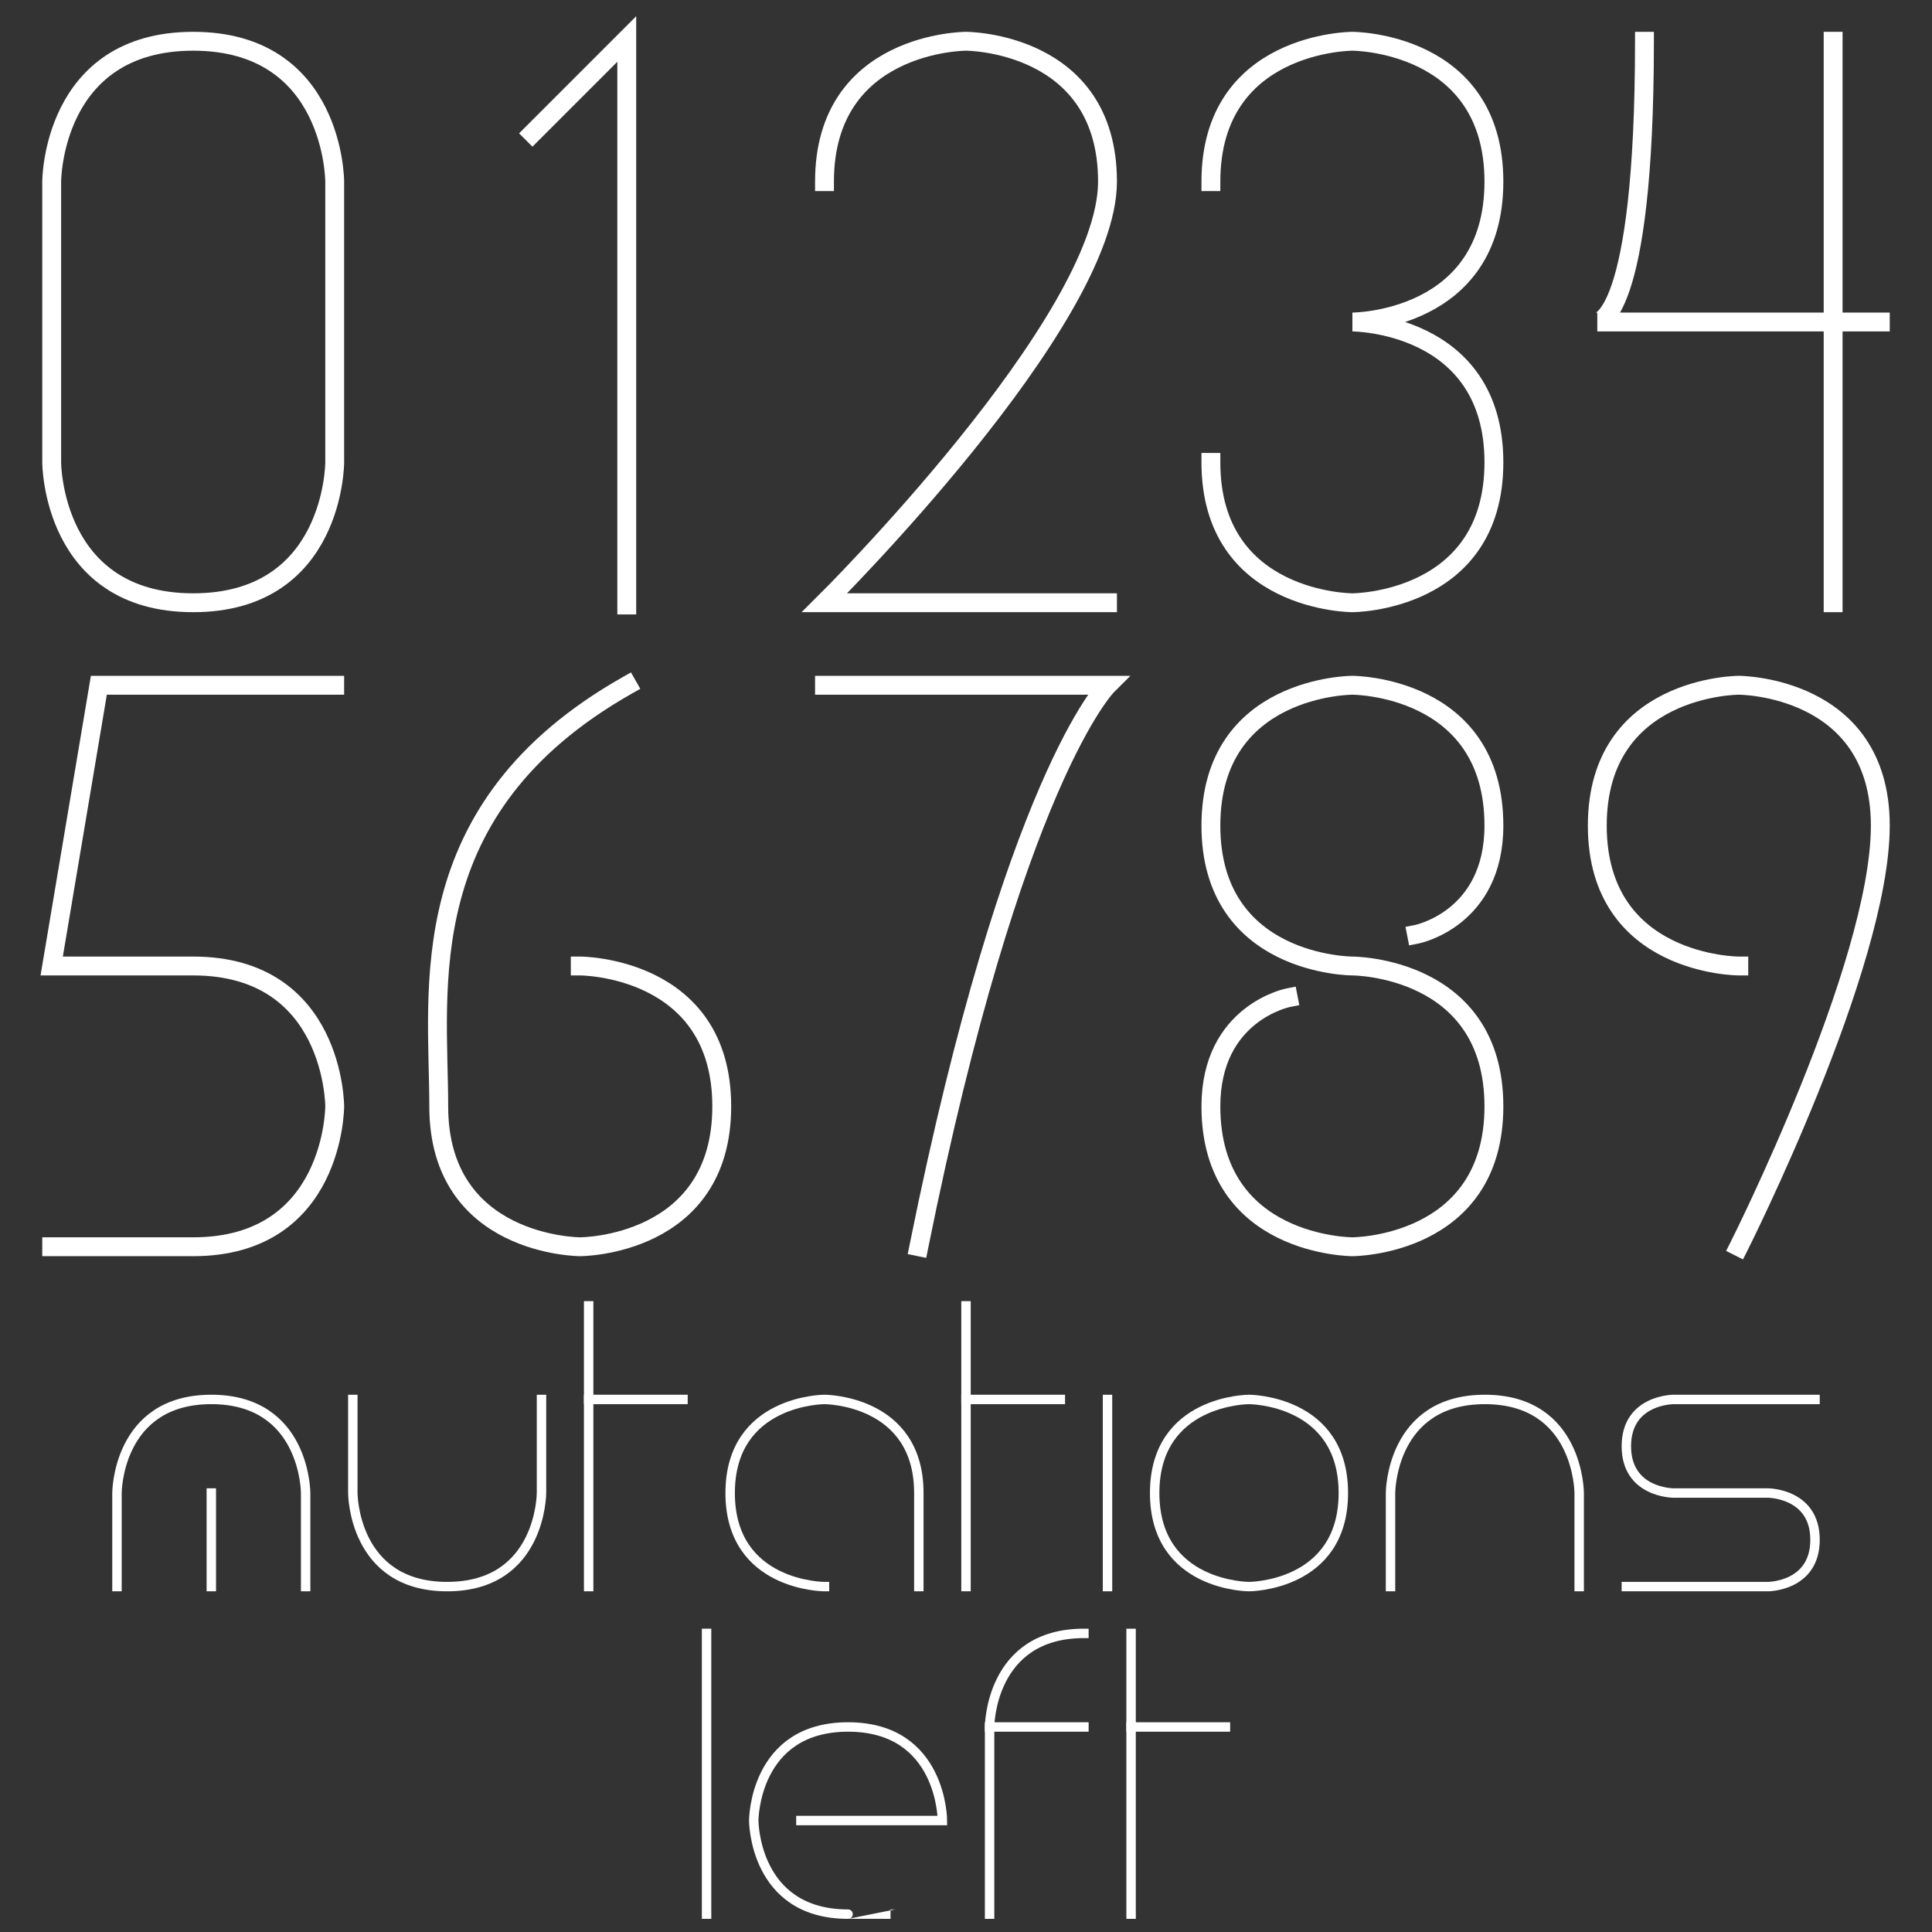 <?xml version="1.0" encoding="UTF-8" standalone="no"?>
<!-- Created with Inkscape (http://www.inkscape.org/) -->

<svg
   xmlns:dc="http://purl.org/dc/elements/1.1/"
   xmlns:cc="http://creativecommons.org/ns#"
   xmlns:rdf="http://www.w3.org/1999/02/22-rdf-syntax-ns#"
   xmlns:svg="http://www.w3.org/2000/svg"
   xmlns="http://www.w3.org/2000/svg"
   xmlns:xlink="http://www.w3.org/1999/xlink"
   xmlns:sodipodi="http://sodipodi.sourceforge.net/DTD/sodipodi-0.dtd"
   xmlns:inkscape="http://www.inkscape.org/namespaces/inkscape"
   width="1024"
   height="1024"
   id="svg2"
   version="1.1"
   inkscape:version="0.48.4 r9939"
   sodipodi:docname="Counter.svg"
   inkscape:export-filename="C:\Users\William\Documents\2013-2014\Plasmid\images\Counter.png"
   inkscape:export-xdpi="90"
   inkscape:export-ydpi="90">
  <rect width="100%" height="100%" fill="#333333" stroke="none"/>
  <defs
     id="defs4" />
  <sodipodi:namedview
     id="base"
     pagecolor="#000000"
     bordercolor="#666666"
     borderopacity="1.0"
     inkscape:pageopacity="1"
     inkscape:pageshadow="2"
     inkscape:zoom="0.70710678"
     inkscape:cx="705.18376"
     inkscape:cy="604.63248"
     inkscape:document-units="px"
     inkscape:current-layer="layer1"
     showgrid="true"
     inkscape:window-width="1600"
     inkscape:window-height="837"
     inkscape:window-x="-8"
     inkscape:window-y="-8"
     inkscape:window-maximized="1"
     inkscape:object-paths="true"
     inkscape:snap-intersection-paths="true"
     inkscape:snap-smooth-nodes="true"
     inkscape:object-nodes="true"
     inkscape:snap-midpoints="true"
     inkscape:snap-grids="true"
     inkscape:snap-page="true"
     showguides="true"
     inkscape:guide-bbox="true"
     inkscape:snap-bbox="true"
     inkscape:bbox-paths="false"
     inkscape:snap-bbox-edge-midpoints="false"
     inkscape:bbox-nodes="false"
     inkscape:snap-bbox-midpoints="true"
     inkscape:snap-nodes="false">
    <inkscape:grid
       type="xygrid"
       id="grid2985"
       empspacing="2"
       visible="true"
       enabled="false"
       snapvisiblegridlinesonly="true"
       spacingx="12.5px"
       spacingy="12.4px"
       originx="2px"
       originy="2px" />
    <inkscape:grid
       empspacing="2"
       visible="true"
       enabled="true"
       snapvisiblegridlinesonly="true"
       type="xygrid"
       id="grid4245"
       spacingx="102.4px"
       spacingy="170.667px" />
  </sodipodi:namedview>
  <g
     inkscape:label="Layer 1"
     inkscape:groupmode="layer"
     id="layer1"
     transform="translate(0,-28.362)">
    <path
       style="fill:none;stroke:#ffffff;stroke-width:10;stroke-linecap:square;stroke-linejoin:miter;stroke-miterlimit:4;stroke-opacity:1;stroke-dasharray:none"
       d="m 282.2,99.029 50,-50 0,300"
       id="path4066"
       inkscape:connector-curvature="0" />
    <path
       style="color:#000000;fill:none;stroke:#ffffff;stroke-width:10;stroke-linecap:square;stroke-linejoin:miter;stroke-miterlimit:4;stroke-opacity:1;stroke-dasharray:none;stroke-dashoffset:0;marker:none;visibility:visible;display:inline;overflow:visible;enable-background:accumulate"
       d="m 437,124.629 c 0,-74.4 75,-74.4 75,-74.4 0,0 75,0 75,74.4 0,74.4 -150,223.2 -150,223.2 l 150,0"
       id="path4094"
       inkscape:connector-curvature="0" />
    <path
       style="color:#000000;fill:none;stroke:#ffffff;stroke-width:10;stroke-linecap:square;stroke-linejoin:miter;stroke-miterlimit:4;stroke-opacity:1;stroke-dasharray:none;stroke-dashoffset:0;marker:none;visibility:visible;display:inline;overflow:visible;enable-background:accumulate"
       d="m 641.8,124.629 c 0,-74.4 75,-74.4 75,-74.4 0,0 75,0 75,74.4 0,74.4 -75,74.4 -75,74.4 0,0 75,0 75,74.4 0,74.4 -75,74.4 -75,74.4 0,0 -75,0 -75,-74.4"
       id="path4102"
       inkscape:connector-curvature="0" />
    <g
       id="g4239"
       transform="matrix(2,0,0,2,242.6,-165.696)">
      <path
         transform="translate(0,28.362)"
         inkscape:connector-curvature="0"
         id="path4134"
         d="m 364.5,79.6 0,148.8"
         style="color:#000000;fill:none;stroke:#ffffff;stroke-width:5;stroke-linecap:square;stroke-linejoin:miter;stroke-miterlimit:4;stroke-opacity:1;stroke-dasharray:none;stroke-dashoffset:0;marker:none;visibility:visible;display:inline;overflow:visible;enable-background:accumulate" />
      <path
         sodipodi:nodetypes="ccc"
         inkscape:connector-curvature="0"
         id="path4138"
         d="m 314.5,107.962 c 0,74.4 -12.5,74.4 -12.5,74.4 l 75,0"
         style="color:#000000;fill:none;stroke:#ffffff;stroke-width:5;stroke-linecap:square;stroke-linejoin:miter;stroke-miterlimit:4;stroke-opacity:1;stroke-dasharray:none;stroke-dashoffset:0;marker:none;visibility:visible;display:inline;overflow:visible;enable-background:accumulate" />
    </g>
    <path
       style="color:#000000;fill:none;stroke:#ffffff;stroke-width:10;stroke-linecap:square;stroke-linejoin:miter;stroke-miterlimit:4;stroke-opacity:1;stroke-dasharray:none;stroke-dashoffset:0;marker:none;visibility:visible;display:inline;overflow:visible;enable-background:accumulate"
       d="m 177.4,391.562 -125,0 -25,148.8 c 0,0 0,0 75,0 75,0 75,74.4 75,74.4 0,0 0,74.4 -75,74.4 -25,0 -75,0 -75,0"
       id="path4157"
       inkscape:connector-curvature="0"
       sodipodi:nodetypes="ccczcsc" />
    <path
       style="color:#000000;fill:none;stroke:#ffffff;stroke-width:10;stroke-linecap:square;stroke-linejoin:miter;stroke-miterlimit:4;stroke-opacity:1;stroke-dasharray:none;stroke-dashoffset:0;marker:none;visibility:visible;display:inline;overflow:visible;enable-background:accumulate"
       d="m 332.543,391.562 c -115.433,65.355 -100,161.269 -100,223.2 0,74.4 75,74.4 75,74.4 0,0 75,0 75,-74.4 0,-74.4 -75,-74.4 -75,-74.4"
       id="path4165"
       inkscape:connector-curvature="0"
       sodipodi:nodetypes="cccsc" />
    <path
       style="color:#000000;fill:none;stroke:#ffffff;stroke-width:10;stroke-linecap:square;stroke-linejoin:miter;stroke-miterlimit:4;stroke-opacity:1;stroke-dasharray:none;stroke-dashoffset:0;marker:none;visibility:visible;display:inline;overflow:visible;enable-background:accumulate"
       d="m 487,689.162 c 50,-248 100,-297.6 100,-297.6 l -150,0"
       id="path4184"
       inkscape:connector-curvature="0"
       sodipodi:nodetypes="ccc" />
    <path
       style="color:#000000;fill:none;stroke:#ffffff;stroke-width:10;stroke-linecap:square;stroke-linejoin:miter;stroke-miterlimit:4;stroke-opacity:1;stroke-dasharray:none;stroke-dashoffset:0;marker:none;visibility:visible;display:inline;overflow:visible;enable-background:accumulate"
       d="m 682.8,557.162 c 0,0 -41,8 -41,57.6 0,74.4 75,74.4 75,74.4 0,0 75,0 75,-74.4 0,-74.4 -75,-74.4 -75,-74.4 0,0 -75,0 -75,-74.4 0,-74.4 75,-74.4 75,-74.4 0,0 75,0 75,74.4 0,49.6 -41,57.6 -41,57.6"
       id="path4194"
       inkscape:connector-curvature="0"
       sodipodi:nodetypes="cscscscsc" />
    <path
       style="color:#000000;fill:none;stroke:#ffffff;stroke-width:10;stroke-linecap:square;stroke-linejoin:miter;stroke-miterlimit:4;stroke-opacity:1;stroke-dasharray:none;stroke-dashoffset:0;marker:none;visibility:visible;display:inline;overflow:visible;enable-background:accumulate"
       d="m 921.6,540.362 c 0,0 -75,0 -75,-74.4 0,-74.4 75,-74.4 75,-74.4 0,0 75,0 75,74.4 0,74.4 -75,223.2 -75,223.2"
       id="path4202"
       inkscape:connector-curvature="0" />
    <path
       style="color:#000000;fill:none;stroke:#ffffff;stroke-width:10;stroke-linecap:square;stroke-linejoin:miter;stroke-miterlimit:4;stroke-opacity:1;stroke-dasharray:none;stroke-dashoffset:0;marker:none;visibility:visible;display:inline;overflow:visible;enable-background:accumulate"
       d="m 102.4,50.229 c -75,0 -75,74.4 -75,74.4 l 0,148.8 c 0,0 0,74.4 75,74.4 75,0 75,-74.4 75,-74.4 l 0,-148.8 c 0,0 0,-74.4 -75,-74.4 z"
       id="path4210"
       inkscape:connector-curvature="0"
       sodipodi:nodetypes="sccsccs" />
    <g
       id="g4451"
       transform="translate(0,-7.467)">
      <g
         transform="translate(10,0)"
         id="g4430">
        <path
           style="color:#000000;fill:none;stroke:#ffffff;stroke-width:5;stroke-linecap:square;stroke-linejoin:miter;stroke-miterlimit:4;stroke-opacity:1;stroke-dasharray:none;stroke-dashoffset:0;marker:none;visibility:visible;display:inline;overflow:visible;enable-background:accumulate"
           d="m 52,876.762 0,-49.6 c 0,0 0,-49.6 50,-49.6 50,0 50,49.6 50,49.6 l 0,49.6"
           id="path4260"
           inkscape:connector-curvature="0" />
        <path
           style="color:#000000;fill:none;stroke:#ffffff;stroke-width:5;stroke-linecap:square;stroke-linejoin:miter;stroke-miterlimit:4;stroke-opacity:1;stroke-dasharray:none;stroke-dashoffset:0;marker:none;visibility:visible;display:inline;overflow:visible;enable-background:accumulate"
           d="m 102,827.162 c 0,12.4 0,49.6 0,49.6"
           id="path4268"
           inkscape:connector-curvature="0" />
        <path
           style="color:#000000;fill:none;stroke:#ffffff;stroke-width:5;stroke-linecap:square;stroke-linejoin:miter;stroke-miterlimit:4;stroke-opacity:1;stroke-dasharray:none;stroke-dashoffset:0;marker:none;visibility:visible;display:inline;overflow:visible;enable-background:accumulate"
           d="m 177,777.562 c 0,12.4 0,49.6 0,49.6 0,0 0,49.6 50,49.6 50,0 50,-49.6 50,-49.6 l 0,-49.6"
           id="path4276"
           inkscape:connector-curvature="0" />
        <g
           id="g4308">
          <path
             transform="translate(0,28.362)"
             inkscape:connector-curvature="0"
             id="path4284"
             d="m 302,848.4 c 0,-37.2 0,-148.8 0,-148.8"
             style="color:#000000;fill:none;stroke:#ffffff;stroke-width:5;stroke-linecap:square;stroke-linejoin:miter;stroke-miterlimit:4;stroke-opacity:1;stroke-dasharray:none;stroke-dashoffset:0;marker:none;visibility:visible;display:inline;overflow:visible;enable-background:accumulate" />
          <path
             transform="translate(0,28.362)"
             inkscape:connector-curvature="0"
             id="path4292"
             d="m 352,749.2 -50,0"
             style="color:#000000;fill:none;stroke:#ffffff;stroke-width:5;stroke-linecap:square;stroke-linejoin:miter;stroke-miterlimit:4;stroke-opacity:1;stroke-dasharray:none;stroke-dashoffset:0;marker:none;visibility:visible;display:inline;overflow:visible;enable-background:accumulate" />
        </g>
        <path
           style="color:#000000;fill:none;stroke:#ffffff;stroke-width:5;stroke-linecap:square;stroke-linejoin:miter;stroke-miterlimit:4;stroke-opacity:1;stroke-dasharray:none;stroke-dashoffset:0;marker:none;visibility:visible;display:inline;overflow:visible;enable-background:accumulate"
           d="m 427,876.762 c 0,0 -50,0 -50,-49.6 0,-49.6 50,-49.6 50,-49.6 0,0 50,0 50,49.6 0,49.6 0,49.6 0,49.6"
           id="path4300"
           inkscape:connector-curvature="0" />
        <use
           x="0"
           y="0"
           xlink:href="#g4308"
           id="use4312"
           transform="translate(200,0)"
           width="1024"
           height="1024" />
        <path
           style="color:#000000;fill:none;stroke:#ffffff;stroke-width:5;stroke-linecap:square;stroke-linejoin:miter;stroke-miterlimit:4;stroke-opacity:1;stroke-dasharray:none;stroke-dashoffset:0;marker:none;visibility:visible;display:inline;overflow:visible;enable-background:accumulate"
           d="m 577,777.562 c 0,12.4 0,99.2 0,99.2"
           id="path4314"
           inkscape:connector-curvature="0" />
        <path
           style="color:#000000;fill:none;stroke:#ffffff;stroke-width:5;stroke-linecap:square;stroke-linejoin:miter;stroke-miterlimit:4;stroke-opacity:1;stroke-dasharray:none;stroke-dashoffset:0;marker:none;visibility:visible;display:inline;overflow:visible;enable-background:accumulate"
           d="m 652,777.562 c 0,0 -50,0 -50,49.6 0,49.6 50,49.6 50,49.6 0,0 50,0 50,-49.6 0,-49.6 -50,-49.6 -50,-49.6 z"
           id="path4322"
           inkscape:connector-curvature="0"
           sodipodi:nodetypes="cscsc" />
        <path
           style="color:#000000;fill:none;stroke:#ffffff;stroke-width:5;stroke-linecap:square;stroke-linejoin:miter;stroke-miterlimit:4;stroke-opacity:1;stroke-dasharray:none;stroke-dashoffset:0;marker:none;visibility:visible;display:inline;overflow:visible;enable-background:accumulate"
           d="m 727,876.762 0,-49.6 c 0,0 0,-49.6 50,-49.6 50,0 50,49.6 50,49.6 l 0,49.6"
           id="path4330"
           inkscape:connector-curvature="0" />
        <path
           style="color:#000000;fill:none;stroke:#ffffff;stroke-width:5;stroke-linecap:square;stroke-linejoin:miter;stroke-miterlimit:4;stroke-opacity:1;stroke-dasharray:none;stroke-dashoffset:0;marker:none;visibility:visible;display:inline;overflow:visible;enable-background:accumulate"
           d="m 952,777.562 -75,0 c 0,0 -25,0 -25,24.8 0,24.8 25,24.8 25,24.8 l 50,0 c 0,0 25,0 25,24.8 0,24.8 -25,24.8 -25,24.8 l -75,0"
           id="path4338"
           inkscape:connector-curvature="0" />
      </g>
      <g
         transform="translate(72.5,0)"
         id="g4444">
        <path
           style="color:#000000;fill:none;stroke:#ffffff;stroke-width:5;stroke-linecap:square;stroke-linejoin:miter;stroke-miterlimit:4;stroke-opacity:1;stroke-dasharray:none;stroke-dashoffset:0;marker:none;visibility:visible;display:inline;overflow:visible;enable-background:accumulate"
           d="m 302,901.562 0,148.8"
           id="path4346"
           inkscape:connector-curvature="0" />
        <path
           style="color:#000000;fill:none;stroke:#ffffff;stroke-width:5;stroke-linecap:square;stroke-linejoin:miter;stroke-miterlimit:4;stroke-opacity:1;stroke-dasharray:none;stroke-dashoffset:0;marker:none;visibility:visible;display:inline;overflow:visible;enable-background:accumulate"
           d="m 352,1000.762 75,0 c 0,0 0,-49.6 -50,-49.6 -50,0 -50,49.6 -50,49.6 0,0 0,49.6 50,49.6 50,0 25,0 25,0"
           id="path4364"
           inkscape:connector-curvature="0"
           sodipodi:nodetypes="ccscsc" />
        <path
           style="color:#000000;fill:none;stroke:#ffffff;stroke-width:5;stroke-linecap:square;stroke-linejoin:miter;stroke-miterlimit:4;stroke-opacity:1;stroke-dasharray:none;stroke-dashoffset:0;marker:none;visibility:visible;display:inline;overflow:visible;enable-background:accumulate"
           d="m 452,1050.362 0,-99.2 c 0,0 0,-49.6 50,-49.6"
           id="path4372"
           inkscape:connector-curvature="0" />
        <path
           style="color:#000000;fill:none;stroke:#ffffff;stroke-width:5;stroke-linecap:square;stroke-linejoin:miter;stroke-miterlimit:4;stroke-opacity:1;stroke-dasharray:none;stroke-dashoffset:0;marker:none;visibility:visible;display:inline;overflow:visible;enable-background:accumulate"
           d="m 452,951.162 50,0"
           id="path4380"
           inkscape:connector-curvature="0" />
        <use
           x="0"
           y="0"
           xlink:href="#use4312"
           id="use4390"
           transform="translate(25,173.6)"
           width="1024"
           height="1024" />
      </g>
    </g>
  </g>
</svg>
